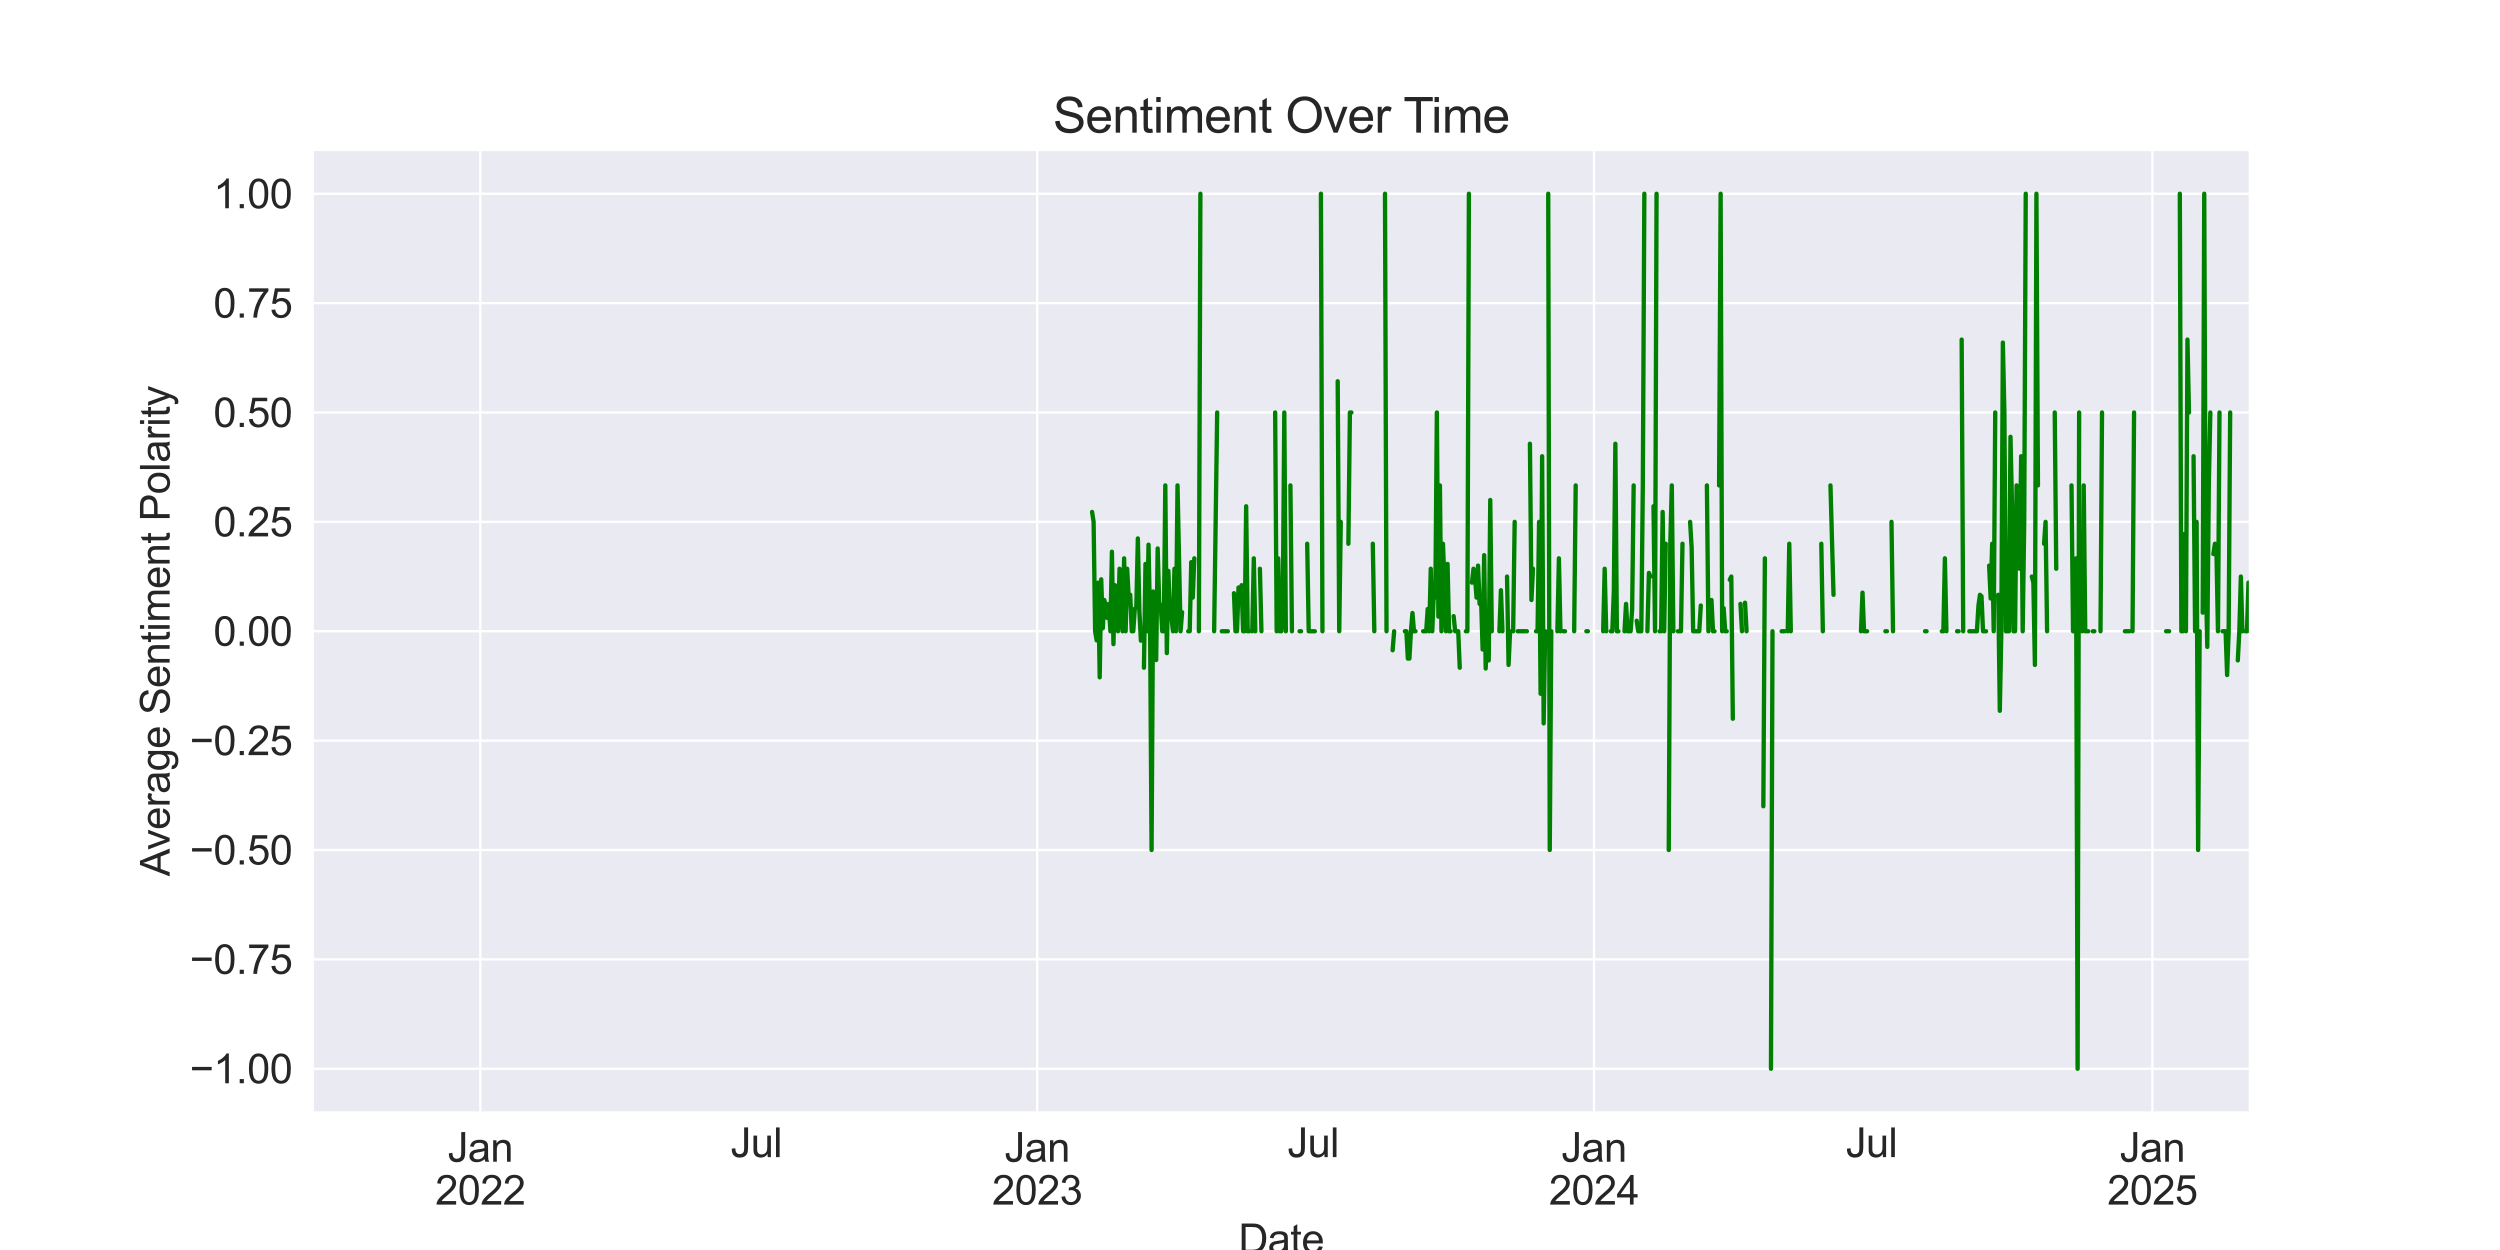 <?xml version="1.0" encoding="utf-8" standalone="no"?>
<!DOCTYPE svg PUBLIC "-//W3C//DTD SVG 1.1//EN"
  "http://www.w3.org/Graphics/SVG/1.1/DTD/svg11.dtd">
<svg xmlns:xlink="http://www.w3.org/1999/xlink" width="864pt" height="432pt" viewBox="0 0 864 432" xmlns="http://www.w3.org/2000/svg" version="1.1">
 <defs>
  <style type="text/css">*{stroke-linejoin: round; stroke-linecap: butt}</style>
 </defs>
 <g id="figure_1">
  <g id="patch_1">
   <path d="M 0 432 
L 864 432 
L 864 0 
L 0 0 
z
" style="fill: #ffffff"/>
  </g>
  <g id="axes_1">
   <g id="patch_2">
    <path d="M 108 384.48 
L 777.6 384.48 
L 777.6 51.84 
L 108 51.84 
z
" style="fill: #eaeaf2"/>
   </g>
   <g id="matplotlib.axis_1">
    <g id="xtick_1">
     <g id="line2d_1">
      <path d="M 108 384.48 
L 108 51.84 
" clip-path="url(#p50790c95e4)" style="fill: none; stroke: #ffffff; stroke-width: 0.8; stroke-linecap: round"/>
     </g>
    </g>
    <g id="xtick_2">
     <g id="line2d_2">
      <path d="M 165.997 384.48 
L 165.997 51.84 
" clip-path="url(#p50790c95e4)" style="fill: none; stroke: #ffffff; stroke-width: 0.8; stroke-linecap: round"/>
     </g>
     <g id="text_1">
      <!-- Jan -->
      <g style="fill: #262626" transform="translate(154.712 401.501) scale(0.14 -0.14)">
       <defs>
        <path id="ArialMT-4a" d="M 184 1300 
L 731 1375 
Q 753 850 928 656 
Q 1103 463 1413 463 
Q 1641 463 1806 567 
Q 1972 672 2034 851 
Q 2097 1031 2097 1425 
L 2097 4581 
L 2703 4581 
L 2703 1459 
Q 2703 884 2564 568 
Q 2425 253 2123 87 
Q 1822 -78 1416 -78 
Q 813 -78 492 269 
Q 172 616 184 1300 
z
" transform="scale(0.016)"/>
        <path id="ArialMT-61" d="M 2588 409 
Q 2275 144 1986 34 
Q 1697 -75 1366 -75 
Q 819 -75 525 192 
Q 231 459 231 875 
Q 231 1119 342 1320 
Q 453 1522 633 1644 
Q 813 1766 1038 1828 
Q 1203 1872 1538 1913 
Q 2219 1994 2541 2106 
Q 2544 2222 2544 2253 
Q 2544 2597 2384 2738 
Q 2169 2928 1744 2928 
Q 1347 2928 1158 2789 
Q 969 2650 878 2297 
L 328 2372 
Q 403 2725 575 2942 
Q 747 3159 1072 3276 
Q 1397 3394 1825 3394 
Q 2250 3394 2515 3294 
Q 2781 3194 2906 3042 
Q 3031 2891 3081 2659 
Q 3109 2516 3109 2141 
L 3109 1391 
Q 3109 606 3145 398 
Q 3181 191 3288 0 
L 2700 0 
Q 2613 175 2588 409 
z
M 2541 1666 
Q 2234 1541 1622 1453 
Q 1275 1403 1131 1340 
Q 988 1278 909 1158 
Q 831 1038 831 891 
Q 831 666 1001 516 
Q 1172 366 1500 366 
Q 1825 366 2078 508 
Q 2331 650 2450 897 
Q 2541 1088 2541 1459 
L 2541 1666 
z
" transform="scale(0.016)"/>
        <path id="ArialMT-6e" d="M 422 0 
L 422 3319 
L 928 3319 
L 928 2847 
Q 1294 3394 1984 3394 
Q 2284 3394 2536 3286 
Q 2788 3178 2913 3003 
Q 3038 2828 3088 2588 
Q 3119 2431 3119 2041 
L 3119 0 
L 2556 0 
L 2556 2019 
Q 2556 2363 2490 2533 
Q 2425 2703 2258 2804 
Q 2091 2906 1866 2906 
Q 1506 2906 1245 2678 
Q 984 2450 984 1813 
L 984 0 
L 422 0 
z
" transform="scale(0.016)"/>
       </defs>
       <use xlink:href="#ArialMT-4a"/>
       <use xlink:href="#ArialMT-61" x="50"/>
       <use xlink:href="#ArialMT-6e" x="105.615"/>
      </g>
      <!-- 2022 -->
      <g style="fill: #262626" transform="translate(150.426 416.309) scale(0.14 -0.14)">
       <defs>
        <path id="ArialMT-32" d="M 3222 541 
L 3222 0 
L 194 0 
Q 188 203 259 391 
Q 375 700 629 1000 
Q 884 1300 1366 1694 
Q 2113 2306 2375 2664 
Q 2638 3022 2638 3341 
Q 2638 3675 2398 3904 
Q 2159 4134 1775 4134 
Q 1369 4134 1125 3890 
Q 881 3647 878 3216 
L 300 3275 
Q 359 3922 746 4261 
Q 1134 4600 1788 4600 
Q 2447 4600 2831 4234 
Q 3216 3869 3216 3328 
Q 3216 3053 3103 2787 
Q 2991 2522 2730 2228 
Q 2469 1934 1863 1422 
Q 1356 997 1212 845 
Q 1069 694 975 541 
L 3222 541 
z
" transform="scale(0.016)"/>
        <path id="ArialMT-30" d="M 266 2259 
Q 266 3072 433 3567 
Q 600 4063 929 4331 
Q 1259 4600 1759 4600 
Q 2128 4600 2406 4451 
Q 2684 4303 2865 4023 
Q 3047 3744 3150 3342 
Q 3253 2941 3253 2259 
Q 3253 1453 3087 958 
Q 2922 463 2592 192 
Q 2263 -78 1759 -78 
Q 1097 -78 719 397 
Q 266 969 266 2259 
z
M 844 2259 
Q 844 1131 1108 757 
Q 1372 384 1759 384 
Q 2147 384 2411 759 
Q 2675 1134 2675 2259 
Q 2675 3391 2411 3762 
Q 2147 4134 1753 4134 
Q 1366 4134 1134 3806 
Q 844 3388 844 2259 
z
" transform="scale(0.016)"/>
       </defs>
       <use xlink:href="#ArialMT-32"/>
       <use xlink:href="#ArialMT-30" x="55.615"/>
       <use xlink:href="#ArialMT-32" x="111.23"/>
       <use xlink:href="#ArialMT-32" x="166.846"/>
      </g>
     </g>
    </g>
    <g id="xtick_3">
     <g id="line2d_3">
      <path d="M 358.441 384.48 
L 358.441 51.84 
" clip-path="url(#p50790c95e4)" style="fill: none; stroke: #ffffff; stroke-width: 0.8; stroke-linecap: round"/>
     </g>
     <g id="text_2">
      <!-- Jan -->
      <g style="fill: #262626" transform="translate(347.156 401.501) scale(0.14 -0.14)">
       <use xlink:href="#ArialMT-4a"/>
       <use xlink:href="#ArialMT-61" x="50"/>
       <use xlink:href="#ArialMT-6e" x="105.615"/>
      </g>
      <!-- 2023 -->
      <g style="fill: #262626" transform="translate(342.87 416.309) scale(0.14 -0.14)">
       <defs>
        <path id="ArialMT-33" d="M 269 1209 
L 831 1284 
Q 928 806 1161 595 
Q 1394 384 1728 384 
Q 2125 384 2398 659 
Q 2672 934 2672 1341 
Q 2672 1728 2419 1979 
Q 2166 2231 1775 2231 
Q 1616 2231 1378 2169 
L 1441 2663 
Q 1497 2656 1531 2656 
Q 1891 2656 2178 2843 
Q 2466 3031 2466 3422 
Q 2466 3731 2256 3934 
Q 2047 4138 1716 4138 
Q 1388 4138 1169 3931 
Q 950 3725 888 3313 
L 325 3413 
Q 428 3978 793 4289 
Q 1159 4600 1703 4600 
Q 2078 4600 2393 4439 
Q 2709 4278 2876 4000 
Q 3044 3722 3044 3409 
Q 3044 3113 2884 2869 
Q 2725 2625 2413 2481 
Q 2819 2388 3044 2092 
Q 3269 1797 3269 1353 
Q 3269 753 2831 336 
Q 2394 -81 1725 -81 
Q 1122 -81 723 278 
Q 325 638 269 1209 
z
" transform="scale(0.016)"/>
       </defs>
       <use xlink:href="#ArialMT-32"/>
       <use xlink:href="#ArialMT-30" x="55.615"/>
       <use xlink:href="#ArialMT-32" x="111.23"/>
       <use xlink:href="#ArialMT-33" x="166.846"/>
      </g>
     </g>
    </g>
    <g id="xtick_4">
     <g id="line2d_4">
      <path d="M 550.885 384.48 
L 550.885 51.84 
" clip-path="url(#p50790c95e4)" style="fill: none; stroke: #ffffff; stroke-width: 0.8; stroke-linecap: round"/>
     </g>
     <g id="text_3">
      <!-- Jan -->
      <g style="fill: #262626" transform="translate(539.6 401.501) scale(0.14 -0.14)">
       <use xlink:href="#ArialMT-4a"/>
       <use xlink:href="#ArialMT-61" x="50"/>
       <use xlink:href="#ArialMT-6e" x="105.615"/>
      </g>
      <!-- 2024 -->
      <g style="fill: #262626" transform="translate(535.314 416.309) scale(0.14 -0.14)">
       <defs>
        <path id="ArialMT-34" d="M 2069 0 
L 2069 1097 
L 81 1097 
L 81 1613 
L 2172 4581 
L 2631 4581 
L 2631 1613 
L 3250 1613 
L 3250 1097 
L 2631 1097 
L 2631 0 
L 2069 0 
z
M 2069 1613 
L 2069 3678 
L 634 1613 
L 2069 1613 
z
" transform="scale(0.016)"/>
       </defs>
       <use xlink:href="#ArialMT-32"/>
       <use xlink:href="#ArialMT-30" x="55.615"/>
       <use xlink:href="#ArialMT-32" x="111.23"/>
       <use xlink:href="#ArialMT-34" x="166.846"/>
      </g>
     </g>
    </g>
    <g id="xtick_5">
     <g id="line2d_5">
      <path d="M 743.856 384.48 
L 743.856 51.84 
" clip-path="url(#p50790c95e4)" style="fill: none; stroke: #ffffff; stroke-width: 0.8; stroke-linecap: round"/>
     </g>
     <g id="text_4">
      <!-- Jan -->
      <g style="fill: #262626" transform="translate(732.571 401.501) scale(0.14 -0.14)">
       <use xlink:href="#ArialMT-4a"/>
       <use xlink:href="#ArialMT-61" x="50"/>
       <use xlink:href="#ArialMT-6e" x="105.615"/>
      </g>
      <!-- 2025 -->
      <g style="fill: #262626" transform="translate(728.286 416.309) scale(0.14 -0.14)">
       <defs>
        <path id="ArialMT-35" d="M 266 1200 
L 856 1250 
Q 922 819 1161 601 
Q 1400 384 1738 384 
Q 2144 384 2425 690 
Q 2706 997 2706 1503 
Q 2706 1984 2436 2262 
Q 2166 2541 1728 2541 
Q 1456 2541 1237 2417 
Q 1019 2294 894 2097 
L 366 2166 
L 809 4519 
L 3088 4519 
L 3088 3981 
L 1259 3981 
L 1013 2750 
Q 1425 3038 1878 3038 
Q 2478 3038 2890 2622 
Q 3303 2206 3303 1553 
Q 3303 931 2941 478 
Q 2500 -78 1738 -78 
Q 1113 -78 717 272 
Q 322 622 266 1200 
z
" transform="scale(0.016)"/>
       </defs>
       <use xlink:href="#ArialMT-32"/>
       <use xlink:href="#ArialMT-30" x="55.615"/>
       <use xlink:href="#ArialMT-32" x="111.23"/>
       <use xlink:href="#ArialMT-35" x="166.846"/>
      </g>
     </g>
    </g>
    <g id="xtick_6">
     <g id="line2d_6">
      <path d="M 777.6 384.48 
L 777.6 51.84 
" clip-path="url(#p50790c95e4)" style="fill: none; stroke: #ffffff; stroke-width: 0.8; stroke-linecap: round"/>
     </g>
    </g>
    <g id="xtick_7"/>
    <g id="xtick_8"/>
    <g id="xtick_9"/>
    <g id="xtick_10"/>
    <g id="xtick_11"/>
    <g id="xtick_12"/>
    <g id="xtick_13"/>
    <g id="xtick_14"/>
    <g id="xtick_15">
     <g id="text_5">
      <!-- Jul -->
      <g style="fill: #262626" transform="translate(252.48 399.901) scale(0.14 -0.14)">
       <defs>
        <path id="ArialMT-75" d="M 2597 0 
L 2597 488 
Q 2209 -75 1544 -75 
Q 1250 -75 995 37 
Q 741 150 617 320 
Q 494 491 444 738 
Q 409 903 409 1263 
L 409 3319 
L 972 3319 
L 972 1478 
Q 972 1038 1006 884 
Q 1059 663 1231 536 
Q 1403 409 1656 409 
Q 1909 409 2131 539 
Q 2353 669 2445 892 
Q 2538 1116 2538 1541 
L 2538 3319 
L 3100 3319 
L 3100 0 
L 2597 0 
z
" transform="scale(0.016)"/>
        <path id="ArialMT-6c" d="M 409 0 
L 409 4581 
L 972 4581 
L 972 0 
L 409 0 
z
" transform="scale(0.016)"/>
       </defs>
       <use xlink:href="#ArialMT-4a"/>
       <use xlink:href="#ArialMT-75" x="50"/>
       <use xlink:href="#ArialMT-6c" x="105.615"/>
      </g>
     </g>
    </g>
    <g id="xtick_16"/>
    <g id="xtick_17"/>
    <g id="xtick_18"/>
    <g id="xtick_19"/>
    <g id="xtick_20"/>
    <g id="xtick_21"/>
    <g id="xtick_22"/>
    <g id="xtick_23"/>
    <g id="xtick_24"/>
    <g id="xtick_25"/>
    <g id="xtick_26">
     <g id="text_6">
      <!-- Jul -->
      <g style="fill: #262626" transform="translate(444.924 399.901) scale(0.14 -0.14)">
       <use xlink:href="#ArialMT-4a"/>
       <use xlink:href="#ArialMT-75" x="50"/>
       <use xlink:href="#ArialMT-6c" x="105.615"/>
      </g>
     </g>
    </g>
    <g id="xtick_27"/>
    <g id="xtick_28"/>
    <g id="xtick_29"/>
    <g id="xtick_30"/>
    <g id="xtick_31"/>
    <g id="xtick_32"/>
    <g id="xtick_33"/>
    <g id="xtick_34"/>
    <g id="xtick_35"/>
    <g id="xtick_36"/>
    <g id="xtick_37">
     <g id="text_7">
      <!-- Jul -->
      <g style="fill: #262626" transform="translate(637.895 399.901) scale(0.14 -0.14)">
       <use xlink:href="#ArialMT-4a"/>
       <use xlink:href="#ArialMT-75" x="50"/>
       <use xlink:href="#ArialMT-6c" x="105.615"/>
      </g>
     </g>
    </g>
    <g id="xtick_38"/>
    <g id="xtick_39"/>
    <g id="xtick_40"/>
    <g id="xtick_41"/>
    <g id="xtick_42"/>
    <g id="xtick_43"/>
    <g id="xtick_44"/>
    <g id="text_8">
     <!-- Date -->
     <g style="fill: #262626" transform="translate(428.015 433.112) scale(0.14 -0.14)">
      <defs>
       <path id="ArialMT-44" d="M 494 0 
L 494 4581 
L 2072 4581 
Q 2606 4581 2888 4516 
Q 3281 4425 3559 4188 
Q 3922 3881 4101 3404 
Q 4281 2928 4281 2316 
Q 4281 1794 4159 1391 
Q 4038 988 3847 723 
Q 3656 459 3429 307 
Q 3203 156 2883 78 
Q 2563 0 2147 0 
L 494 0 
z
M 1100 541 
L 2078 541 
Q 2531 541 2789 625 
Q 3047 709 3200 863 
Q 3416 1078 3536 1442 
Q 3656 1806 3656 2325 
Q 3656 3044 3420 3430 
Q 3184 3816 2847 3947 
Q 2603 4041 2063 4041 
L 1100 4041 
L 1100 541 
z
" transform="scale(0.016)"/>
       <path id="ArialMT-74" d="M 1650 503 
L 1731 6 
Q 1494 -44 1306 -44 
Q 1000 -44 831 53 
Q 663 150 594 308 
Q 525 466 525 972 
L 525 2881 
L 113 2881 
L 113 3319 
L 525 3319 
L 525 4141 
L 1084 4478 
L 1084 3319 
L 1650 3319 
L 1650 2881 
L 1084 2881 
L 1084 941 
Q 1084 700 1114 631 
Q 1144 563 1211 522 
Q 1278 481 1403 481 
Q 1497 481 1650 503 
z
" transform="scale(0.016)"/>
       <path id="ArialMT-65" d="M 2694 1069 
L 3275 997 
Q 3138 488 2766 206 
Q 2394 -75 1816 -75 
Q 1088 -75 661 373 
Q 234 822 234 1631 
Q 234 2469 665 2931 
Q 1097 3394 1784 3394 
Q 2450 3394 2872 2941 
Q 3294 2488 3294 1666 
Q 3294 1616 3291 1516 
L 816 1516 
Q 847 969 1125 678 
Q 1403 388 1819 388 
Q 2128 388 2347 550 
Q 2566 713 2694 1069 
z
M 847 1978 
L 2700 1978 
Q 2663 2397 2488 2606 
Q 2219 2931 1791 2931 
Q 1403 2931 1139 2672 
Q 875 2413 847 1978 
z
" transform="scale(0.016)"/>
      </defs>
      <use xlink:href="#ArialMT-44"/>
      <use xlink:href="#ArialMT-61" x="72.217"/>
      <use xlink:href="#ArialMT-74" x="127.832"/>
      <use xlink:href="#ArialMT-65" x="155.615"/>
     </g>
    </g>
   </g>
   <g id="matplotlib.axis_2">
    <g id="ytick_1">
     <g id="line2d_7">
      <path d="M 108 369.36 
L 777.6 369.36 
" clip-path="url(#p50790c95e4)" style="fill: none; stroke: #ffffff; stroke-width: 0.8; stroke-linecap: round"/>
     </g>
     <g id="text_9">
      <!-- −1.00 -->
      <g style="fill: #262626" transform="translate(65.578 374.37) scale(0.14 -0.14)">
       <defs>
        <path id="ArialMT-2212" d="M 3381 1997 
L 356 1997 
L 356 2522 
L 3381 2522 
L 3381 1997 
z
" transform="scale(0.016)"/>
        <path id="ArialMT-31" d="M 2384 0 
L 1822 0 
L 1822 3584 
Q 1619 3391 1289 3197 
Q 959 3003 697 2906 
L 697 3450 
Q 1169 3672 1522 3987 
Q 1875 4303 2022 4600 
L 2384 4600 
L 2384 0 
z
" transform="scale(0.016)"/>
        <path id="ArialMT-2e" d="M 581 0 
L 581 641 
L 1222 641 
L 1222 0 
L 581 0 
z
" transform="scale(0.016)"/>
       </defs>
       <use xlink:href="#ArialMT-2212"/>
       <use xlink:href="#ArialMT-31" x="58.398"/>
       <use xlink:href="#ArialMT-2e" x="114.014"/>
       <use xlink:href="#ArialMT-30" x="141.797"/>
       <use xlink:href="#ArialMT-30" x="197.412"/>
      </g>
     </g>
    </g>
    <g id="ytick_2">
     <g id="line2d_8">
      <path d="M 108 331.56 
L 777.6 331.56 
" clip-path="url(#p50790c95e4)" style="fill: none; stroke: #ffffff; stroke-width: 0.8; stroke-linecap: round"/>
     </g>
     <g id="text_10">
      <!-- −0.75 -->
      <g style="fill: #262626" transform="translate(65.578 336.57) scale(0.14 -0.14)">
       <defs>
        <path id="ArialMT-37" d="M 303 3981 
L 303 4522 
L 3269 4522 
L 3269 4084 
Q 2831 3619 2401 2847 
Q 1972 2075 1738 1259 
Q 1569 684 1522 0 
L 944 0 
Q 953 541 1156 1306 
Q 1359 2072 1739 2783 
Q 2119 3494 2547 3981 
L 303 3981 
z
" transform="scale(0.016)"/>
       </defs>
       <use xlink:href="#ArialMT-2212"/>
       <use xlink:href="#ArialMT-30" x="58.398"/>
       <use xlink:href="#ArialMT-2e" x="114.014"/>
       <use xlink:href="#ArialMT-37" x="141.797"/>
       <use xlink:href="#ArialMT-35" x="197.412"/>
      </g>
     </g>
    </g>
    <g id="ytick_3">
     <g id="line2d_9">
      <path d="M 108 293.76 
L 777.6 293.76 
" clip-path="url(#p50790c95e4)" style="fill: none; stroke: #ffffff; stroke-width: 0.8; stroke-linecap: round"/>
     </g>
     <g id="text_11">
      <!-- −0.50 -->
      <g style="fill: #262626" transform="translate(65.578 298.77) scale(0.14 -0.14)">
       <use xlink:href="#ArialMT-2212"/>
       <use xlink:href="#ArialMT-30" x="58.398"/>
       <use xlink:href="#ArialMT-2e" x="114.014"/>
       <use xlink:href="#ArialMT-35" x="141.797"/>
       <use xlink:href="#ArialMT-30" x="197.412"/>
      </g>
     </g>
    </g>
    <g id="ytick_4">
     <g id="line2d_10">
      <path d="M 108 255.96 
L 777.6 255.96 
" clip-path="url(#p50790c95e4)" style="fill: none; stroke: #ffffff; stroke-width: 0.8; stroke-linecap: round"/>
     </g>
     <g id="text_12">
      <!-- −0.25 -->
      <g style="fill: #262626" transform="translate(65.578 260.97) scale(0.14 -0.14)">
       <use xlink:href="#ArialMT-2212"/>
       <use xlink:href="#ArialMT-30" x="58.398"/>
       <use xlink:href="#ArialMT-2e" x="114.014"/>
       <use xlink:href="#ArialMT-32" x="141.797"/>
       <use xlink:href="#ArialMT-35" x="197.412"/>
      </g>
     </g>
    </g>
    <g id="ytick_5">
     <g id="line2d_11">
      <path d="M 108 218.16 
L 777.6 218.16 
" clip-path="url(#p50790c95e4)" style="fill: none; stroke: #ffffff; stroke-width: 0.8; stroke-linecap: round"/>
     </g>
     <g id="text_13">
      <!-- 0.00 -->
      <g style="fill: #262626" transform="translate(73.755 223.17) scale(0.14 -0.14)">
       <use xlink:href="#ArialMT-30"/>
       <use xlink:href="#ArialMT-2e" x="55.615"/>
       <use xlink:href="#ArialMT-30" x="83.398"/>
       <use xlink:href="#ArialMT-30" x="139.014"/>
      </g>
     </g>
    </g>
    <g id="ytick_6">
     <g id="line2d_12">
      <path d="M 108 180.36 
L 777.6 180.36 
" clip-path="url(#p50790c95e4)" style="fill: none; stroke: #ffffff; stroke-width: 0.8; stroke-linecap: round"/>
     </g>
     <g id="text_14">
      <!-- 0.25 -->
      <g style="fill: #262626" transform="translate(73.755 185.37) scale(0.14 -0.14)">
       <use xlink:href="#ArialMT-30"/>
       <use xlink:href="#ArialMT-2e" x="55.615"/>
       <use xlink:href="#ArialMT-32" x="83.398"/>
       <use xlink:href="#ArialMT-35" x="139.014"/>
      </g>
     </g>
    </g>
    <g id="ytick_7">
     <g id="line2d_13">
      <path d="M 108 142.56 
L 777.6 142.56 
" clip-path="url(#p50790c95e4)" style="fill: none; stroke: #ffffff; stroke-width: 0.8; stroke-linecap: round"/>
     </g>
     <g id="text_15">
      <!-- 0.50 -->
      <g style="fill: #262626" transform="translate(73.755 147.57) scale(0.14 -0.14)">
       <use xlink:href="#ArialMT-30"/>
       <use xlink:href="#ArialMT-2e" x="55.615"/>
       <use xlink:href="#ArialMT-35" x="83.398"/>
       <use xlink:href="#ArialMT-30" x="139.014"/>
      </g>
     </g>
    </g>
    <g id="ytick_8">
     <g id="line2d_14">
      <path d="M 108 104.76 
L 777.6 104.76 
" clip-path="url(#p50790c95e4)" style="fill: none; stroke: #ffffff; stroke-width: 0.8; stroke-linecap: round"/>
     </g>
     <g id="text_16">
      <!-- 0.75 -->
      <g style="fill: #262626" transform="translate(73.755 109.77) scale(0.14 -0.14)">
       <use xlink:href="#ArialMT-30"/>
       <use xlink:href="#ArialMT-2e" x="55.615"/>
       <use xlink:href="#ArialMT-37" x="83.398"/>
       <use xlink:href="#ArialMT-35" x="139.014"/>
      </g>
     </g>
    </g>
    <g id="ytick_9">
     <g id="line2d_15">
      <path d="M 108 66.96 
L 777.6 66.96 
" clip-path="url(#p50790c95e4)" style="fill: none; stroke: #ffffff; stroke-width: 0.8; stroke-linecap: round"/>
     </g>
     <g id="text_17">
      <!-- 1.00 -->
      <g style="fill: #262626" transform="translate(73.755 71.97) scale(0.14 -0.14)">
       <use xlink:href="#ArialMT-31"/>
       <use xlink:href="#ArialMT-2e" x="55.615"/>
       <use xlink:href="#ArialMT-30" x="83.398"/>
       <use xlink:href="#ArialMT-30" x="139.014"/>
      </g>
     </g>
    </g>
    <g id="text_18">
     <!-- Average Sentiment Polarity -->
     <g style="fill: #262626" transform="translate(58.631 302.853) rotate(-90) scale(0.14 -0.14)">
      <defs>
       <path id="ArialMT-41" d="M -9 0 
L 1750 4581 
L 2403 4581 
L 4278 0 
L 3588 0 
L 3053 1388 
L 1138 1388 
L 634 0 
L -9 0 
z
M 1313 1881 
L 2866 1881 
L 2388 3150 
Q 2169 3728 2063 4100 
Q 1975 3659 1816 3225 
L 1313 1881 
z
" transform="scale(0.016)"/>
       <path id="ArialMT-76" d="M 1344 0 
L 81 3319 
L 675 3319 
L 1388 1331 
Q 1503 1009 1600 663 
Q 1675 925 1809 1294 
L 2547 3319 
L 3125 3319 
L 1869 0 
L 1344 0 
z
" transform="scale(0.016)"/>
       <path id="ArialMT-72" d="M 416 0 
L 416 3319 
L 922 3319 
L 922 2816 
Q 1116 3169 1280 3281 
Q 1444 3394 1641 3394 
Q 1925 3394 2219 3213 
L 2025 2691 
Q 1819 2813 1613 2813 
Q 1428 2813 1281 2702 
Q 1134 2591 1072 2394 
Q 978 2094 978 1738 
L 978 0 
L 416 0 
z
" transform="scale(0.016)"/>
       <path id="ArialMT-67" d="M 319 -275 
L 866 -356 
Q 900 -609 1056 -725 
Q 1266 -881 1628 -881 
Q 2019 -881 2231 -725 
Q 2444 -569 2519 -288 
Q 2563 -116 2559 434 
Q 2191 0 1641 0 
Q 956 0 581 494 
Q 206 988 206 1678 
Q 206 2153 378 2554 
Q 550 2956 876 3175 
Q 1203 3394 1644 3394 
Q 2231 3394 2613 2919 
L 2613 3319 
L 3131 3319 
L 3131 450 
Q 3131 -325 2973 -648 
Q 2816 -972 2473 -1159 
Q 2131 -1347 1631 -1347 
Q 1038 -1347 672 -1080 
Q 306 -813 319 -275 
z
M 784 1719 
Q 784 1066 1043 766 
Q 1303 466 1694 466 
Q 2081 466 2343 764 
Q 2606 1063 2606 1700 
Q 2606 2309 2336 2618 
Q 2066 2928 1684 2928 
Q 1309 2928 1046 2623 
Q 784 2319 784 1719 
z
" transform="scale(0.016)"/>
       <path id="ArialMT-20" transform="scale(0.016)"/>
       <path id="ArialMT-53" d="M 288 1472 
L 859 1522 
Q 900 1178 1048 958 
Q 1197 738 1509 602 
Q 1822 466 2213 466 
Q 2559 466 2825 569 
Q 3091 672 3220 851 
Q 3350 1031 3350 1244 
Q 3350 1459 3225 1620 
Q 3100 1781 2813 1891 
Q 2628 1963 1997 2114 
Q 1366 2266 1113 2400 
Q 784 2572 623 2826 
Q 463 3081 463 3397 
Q 463 3744 659 4045 
Q 856 4347 1234 4503 
Q 1613 4659 2075 4659 
Q 2584 4659 2973 4495 
Q 3363 4331 3572 4012 
Q 3781 3694 3797 3291 
L 3216 3247 
Q 3169 3681 2898 3903 
Q 2628 4125 2100 4125 
Q 1550 4125 1298 3923 
Q 1047 3722 1047 3438 
Q 1047 3191 1225 3031 
Q 1400 2872 2139 2705 
Q 2878 2538 3153 2413 
Q 3553 2228 3743 1945 
Q 3934 1663 3934 1294 
Q 3934 928 3725 604 
Q 3516 281 3123 101 
Q 2731 -78 2241 -78 
Q 1619 -78 1198 103 
Q 778 284 539 648 
Q 300 1013 288 1472 
z
" transform="scale(0.016)"/>
       <path id="ArialMT-69" d="M 425 3934 
L 425 4581 
L 988 4581 
L 988 3934 
L 425 3934 
z
M 425 0 
L 425 3319 
L 988 3319 
L 988 0 
L 425 0 
z
" transform="scale(0.016)"/>
       <path id="ArialMT-6d" d="M 422 0 
L 422 3319 
L 925 3319 
L 925 2853 
Q 1081 3097 1340 3245 
Q 1600 3394 1931 3394 
Q 2300 3394 2536 3241 
Q 2772 3088 2869 2813 
Q 3263 3394 3894 3394 
Q 4388 3394 4653 3120 
Q 4919 2847 4919 2278 
L 4919 0 
L 4359 0 
L 4359 2091 
Q 4359 2428 4304 2576 
Q 4250 2725 4106 2815 
Q 3963 2906 3769 2906 
Q 3419 2906 3187 2673 
Q 2956 2441 2956 1928 
L 2956 0 
L 2394 0 
L 2394 2156 
Q 2394 2531 2256 2718 
Q 2119 2906 1806 2906 
Q 1569 2906 1367 2781 
Q 1166 2656 1075 2415 
Q 984 2175 984 1722 
L 984 0 
L 422 0 
z
" transform="scale(0.016)"/>
       <path id="ArialMT-50" d="M 494 0 
L 494 4581 
L 2222 4581 
Q 2678 4581 2919 4538 
Q 3256 4481 3484 4323 
Q 3713 4166 3852 3881 
Q 3991 3597 3991 3256 
Q 3991 2672 3619 2267 
Q 3247 1863 2275 1863 
L 1100 1863 
L 1100 0 
L 494 0 
z
M 1100 2403 
L 2284 2403 
Q 2872 2403 3119 2622 
Q 3366 2841 3366 3238 
Q 3366 3525 3220 3729 
Q 3075 3934 2838 4000 
Q 2684 4041 2272 4041 
L 1100 4041 
L 1100 2403 
z
" transform="scale(0.016)"/>
       <path id="ArialMT-6f" d="M 213 1659 
Q 213 2581 725 3025 
Q 1153 3394 1769 3394 
Q 2453 3394 2887 2945 
Q 3322 2497 3322 1706 
Q 3322 1066 3130 698 
Q 2938 331 2570 128 
Q 2203 -75 1769 -75 
Q 1072 -75 642 372 
Q 213 819 213 1659 
z
M 791 1659 
Q 791 1022 1069 705 
Q 1347 388 1769 388 
Q 2188 388 2466 706 
Q 2744 1025 2744 1678 
Q 2744 2294 2464 2611 
Q 2184 2928 1769 2928 
Q 1347 2928 1069 2612 
Q 791 2297 791 1659 
z
" transform="scale(0.016)"/>
       <path id="ArialMT-79" d="M 397 -1278 
L 334 -750 
Q 519 -800 656 -800 
Q 844 -800 956 -737 
Q 1069 -675 1141 -563 
Q 1194 -478 1313 -144 
Q 1328 -97 1363 -6 
L 103 3319 
L 709 3319 
L 1400 1397 
Q 1534 1031 1641 628 
Q 1738 1016 1872 1384 
L 2581 3319 
L 3144 3319 
L 1881 -56 
Q 1678 -603 1566 -809 
Q 1416 -1088 1222 -1217 
Q 1028 -1347 759 -1347 
Q 597 -1347 397 -1278 
z
" transform="scale(0.016)"/>
      </defs>
      <use xlink:href="#ArialMT-41"/>
      <use xlink:href="#ArialMT-76" x="64.949"/>
      <use xlink:href="#ArialMT-65" x="114.949"/>
      <use xlink:href="#ArialMT-72" x="170.564"/>
      <use xlink:href="#ArialMT-61" x="203.865"/>
      <use xlink:href="#ArialMT-67" x="259.48"/>
      <use xlink:href="#ArialMT-65" x="315.096"/>
      <use xlink:href="#ArialMT-20" x="370.711"/>
      <use xlink:href="#ArialMT-53" x="398.494"/>
      <use xlink:href="#ArialMT-65" x="465.193"/>
      <use xlink:href="#ArialMT-6e" x="520.809"/>
      <use xlink:href="#ArialMT-74" x="576.424"/>
      <use xlink:href="#ArialMT-69" x="604.207"/>
      <use xlink:href="#ArialMT-6d" x="626.424"/>
      <use xlink:href="#ArialMT-65" x="709.725"/>
      <use xlink:href="#ArialMT-6e" x="765.34"/>
      <use xlink:href="#ArialMT-74" x="820.955"/>
      <use xlink:href="#ArialMT-20" x="848.738"/>
      <use xlink:href="#ArialMT-50" x="876.521"/>
      <use xlink:href="#ArialMT-6f" x="943.221"/>
      <use xlink:href="#ArialMT-6c" x="998.836"/>
      <use xlink:href="#ArialMT-61" x="1021.053"/>
      <use xlink:href="#ArialMT-72" x="1076.668"/>
      <use xlink:href="#ArialMT-69" x="1109.969"/>
      <use xlink:href="#ArialMT-74" x="1132.186"/>
      <use xlink:href="#ArialMT-79" x="1159.969"/>
     </g>
    </g>
   </g>
   <g id="line2d_16">
    <path d="M 377.422 176.924 
L 377.949 180.36 
L 378.476 218.16 
L 379.003 221.31 
L 379.531 201.36 
L 380.058 234.076 
L 380.585 200.221 
L 381.112 217.138 
L 381.64 207.36 
L 382.167 209.266 
L 382.694 213.578 
L 383.221 208.71 
L 383.749 218.16 
L 384.276 190.669 
L 384.803 222.607 
L 385.33 202.244 
L 385.858 211.287 
L 386.385 218.16 
L 386.912 196.56 
L 387.967 218.16 
L 388.494 192.96 
L 389.021 218.16 
L 389.548 196.56 
L 390.076 206.529 
L 390.603 205.56 
L 391.13 218.16 
L 391.657 218.16 
L 392.185 210.366 
L 392.712 209.987 
L 393.239 186.087 
L 393.766 211.287 
L 394.294 221.412 
M 395.348 230.76 
L 395.875 194.898 
L 396.403 218.16 
L 396.93 188.235 
L 397.457 214.724 
L 397.984 293.76 
L 398.511 204.415 
L 399.039 208.71 
L 399.566 228.107 
L 400.093 189.555 
L 400.62 208.71 
L 401.148 208.996 
L 401.675 218.16 
L 402.202 218.16 
L 402.729 167.76 
L 403.257 225.72 
L 403.784 197.305 
L 404.311 212.112 
L 404.838 212.946 
L 405.366 218.16 
L 405.893 196.56 
L 406.42 218.16 
L 406.947 167.76 
L 408.002 218.16 
L 408.529 211.586 
M 410.638 218.16 
L 411.165 218.16 
L 411.693 194.286 
L 412.22 206.529 
L 412.747 192.96 
M 414.329 218.16 
L 414.856 66.96 
M 419.601 218.16 
L 420.656 142.56 
M 422.237 218.16 
L 424.346 218.16 
M 426.455 205.012 
L 426.983 218.16 
L 427.51 218.16 
L 428.037 203.04 
M 429.092 202.244 
L 429.619 218.16 
L 430.146 218.16 
L 430.673 174.96 
L 431.201 218.16 
L 431.728 218.16 
M 432.782 218.16 
L 433.31 192.96 
L 433.837 218.16 
M 435.419 196.56 
L 435.946 218.16 
M 440.691 142.56 
L 441.218 218.16 
L 441.746 192.96 
L 442.273 218.16 
L 442.8 218.16 
L 443.327 209.266 
L 443.854 142.56 
L 444.382 218.16 
M 445.963 167.76 
L 446.491 218.16 
M 449.127 218.16 
L 449.654 218.16 
M 451.763 187.92 
L 452.29 218.16 
L 454.399 218.16 
M 456.508 66.96 
L 457.036 218.16 
M 462.308 131.76 
L 462.835 218.16 
L 463.363 180.36 
M 465.999 187.92 
L 466.526 142.56 
L 467.053 142.56 
M 474.435 187.92 
L 474.962 218.16 
M 478.653 66.96 
L 479.18 218.16 
M 481.289 224.734 
L 481.816 218.16 
M 485.507 218.16 
L 486.034 218.16 
L 486.561 227.61 
L 487.089 227.61 
L 487.616 218.16 
L 488.143 211.86 
L 488.67 218.16 
L 489.197 218.16 
M 491.834 218.16 
L 492.888 218.16 
L 493.415 210.472 
L 493.943 218.16 
L 494.47 196.56 
L 494.997 218.16 
L 495.524 204.415 
L 496.052 206.529 
L 496.579 142.56 
L 497.106 213.12 
L 497.633 167.76 
L 498.161 218.16 
L 498.688 187.92 
L 499.215 201.36 
L 499.742 218.16 
L 500.27 194.898 
L 500.797 218.16 
L 501.324 218.16 
M 502.379 212.946 
L 502.906 218.16 
L 503.96 218.16 
L 504.488 230.76 
M 506.597 218.16 
L 507.124 218.16 
L 507.651 66.96 
M 508.706 201.36 
L 509.233 196.56 
L 509.76 199.26 
L 510.287 206.529 
L 510.814 195.48 
L 511.342 208.71 
L 511.869 207.477 
L 512.396 224.46 
L 512.923 191.864 
L 513.451 231.028 
L 513.978 218.16 
L 514.505 228.24 
L 515.032 172.8 
L 515.56 218.16 
M 518.196 218.16 
L 518.723 203.985 
L 519.25 218.16 
M 520.832 199.26 
L 521.359 229.791 
L 521.887 218.16 
M 522.941 218.16 
L 523.468 180.36 
M 524.523 218.16 
L 527.686 218.16 
M 528.741 153.36 
L 529.268 207.36 
L 529.795 196.56 
M 530.85 218.16 
L 531.377 218.16 
L 531.904 180.36 
L 532.431 239.76 
L 532.959 157.68 
L 533.486 249.992 
L 534.013 218.16 
M 535.068 66.96 
L 535.595 293.76 
L 536.122 218.16 
M 538.231 218.16 
L 538.758 192.96 
L 539.286 218.16 
M 540.34 218.16 
L 540.867 218.16 
M 544.031 218.16 
L 544.558 167.76 
M 548.249 218.16 
L 548.776 218.16 
M 554.049 218.16 
L 554.576 196.56 
L 555.103 218.16 
M 556.685 218.16 
L 557.212 218.16 
L 557.739 204.415 
L 558.266 153.36 
L 558.794 218.16 
L 559.321 218.16 
M 561.43 218.16 
L 561.957 208.71 
L 562.484 218.16 
L 563.539 218.16 
L 564.066 210.6 
L 564.593 167.76 
M 565.648 214.531 
L 566.175 218.16 
L 567.23 218.16 
L 567.757 167.76 
L 568.284 66.96 
M 569.339 218.16 
L 569.866 198 
L 570.393 199.26 
M 571.448 174.96 
L 571.975 218.16 
L 572.502 66.96 
M 573.557 218.16 
L 574.084 218.16 
L 574.611 176.924 
L 575.138 218.16 
L 575.666 187.92 
M 576.72 293.76 
L 577.247 187.92 
L 577.774 167.76 
L 578.302 218.16 
M 579.883 218.16 
L 580.938 218.16 
L 581.465 187.92 
M 584.101 180.36 
L 584.629 189.254 
L 585.156 218.16 
L 587.265 218.16 
L 587.792 209.266 
M 589.901 167.76 
L 590.428 218.16 
M 591.483 207.36 
L 592.01 218.16 
L 592.537 218.16 
M 594.119 167.76 
L 594.646 66.96 
L 595.174 218.16 
L 595.701 210.202 
L 596.228 218.16 
L 596.755 218.16 
M 597.81 200.372 
L 598.337 199.26 
L 598.864 248.4 
M 601.5 208.71 
L 602.028 218.16 
M 603.082 208.299 
L 603.609 218.16 
M 609.409 278.64 
L 609.936 192.96 
M 612.045 369.36 
L 612.573 218.16 
M 615.736 218.16 
L 616.791 218.16 
M 617.845 218.16 
L 618.372 187.92 
L 618.9 218.16 
M 629.444 187.92 
L 629.972 218.16 
M 632.608 167.76 
L 633.662 205.56 
M 643.153 218.16 
L 643.68 204.819 
L 644.207 218.16 
L 645.262 218.16 
M 651.589 218.16 
L 652.116 218.16 
M 653.698 180.36 
L 654.225 218.16 
M 665.297 218.16 
L 665.824 218.16 
M 671.097 218.16 
L 671.624 218.16 
L 672.151 192.96 
L 672.678 218.16 
M 676.369 218.16 
L 676.896 218.16 
M 677.951 117.36 
L 678.478 218.16 
M 680.587 218.16 
L 683.223 218.16 
L 683.751 209.266 
L 684.278 205.56 
L 684.805 206.064 
L 685.332 218.16 
L 686.387 218.16 
M 687.441 195.48 
L 687.969 206.82 
L 688.496 187.92 
L 689.023 218.16 
L 689.55 142.56 
M 690.605 205.56 
L 691.132 245.651 
L 691.659 218.16 
L 692.186 118.399 
L 692.714 142.56 
L 693.241 218.16 
L 694.295 218.16 
L 694.823 150.96 
L 695.35 174.96 
L 695.877 218.16 
L 696.404 218.16 
L 696.932 167.76 
M 697.986 196.56 
L 698.513 157.68 
L 699.041 218.16 
L 699.568 180.36 
L 700.095 66.96 
M 702.204 199.26 
L 702.731 201.36 
L 703.259 229.791 
L 703.786 66.96 
L 704.313 167.76 
M 706.422 187.92 
L 706.949 180.36 
L 707.477 218.16 
M 710.113 142.56 
L 710.64 196.56 
M 715.912 167.76 
L 716.44 218.16 
L 716.967 218.16 
L 717.494 192.96 
L 718.021 369.36 
L 718.549 142.56 
M 719.603 218.16 
L 720.13 167.76 
L 720.658 218.16 
L 721.712 218.16 
M 723.294 218.16 
L 723.821 218.16 
M 725.93 218.16 
L 726.457 142.56 
M 734.366 218.16 
L 735.948 218.16 
M 737.002 218.16 
L 737.529 142.56 
M 748.602 218.16 
L 749.656 218.16 
M 753.347 66.96 
L 753.874 218.16 
L 754.401 218.16 
L 754.929 184.56 
L 755.456 218.16 
L 755.983 117.36 
L 756.51 142.56 
M 758.092 157.68 
L 758.619 218.16 
L 759.146 180.36 
L 759.674 293.76 
L 760.201 218.16 
M 761.255 211.726 
L 761.783 66.96 
L 762.31 198.438 
L 762.837 223.56 
L 763.364 167.76 
L 763.892 142.56 
M 764.946 191.478 
L 765.473 187.92 
L 766.001 190.669 
L 766.528 218.16 
L 767.055 142.56 
M 768.11 218.16 
L 769.164 218.16 
L 769.691 233.28 
L 770.219 218.16 
L 770.746 142.56 
M 773.382 228.24 
L 773.909 218.16 
L 774.437 199.26 
L 774.964 218.16 
M 776.018 218.16 
L 776.546 218.16 
L 777.073 201.36 
L 777.6 218.16 
L 777.6 218.16 
" clip-path="url(#p50790c95e4)" style="fill: none; stroke: #008000; stroke-width: 1.5; stroke-linecap: round"/>
   </g>
   <g id="patch_3">
    <path d="M 108 384.48 
L 108 51.84 
" style="fill: none; stroke: #ffffff; stroke-width: 0.8; stroke-linejoin: miter; stroke-linecap: square"/>
   </g>
   <g id="patch_4">
    <path d="M 777.6 384.48 
L 777.6 51.84 
" style="fill: none; stroke: #ffffff; stroke-width: 0.8; stroke-linejoin: miter; stroke-linecap: square"/>
   </g>
   <g id="patch_5">
    <path d="M 108 384.48 
L 777.6 384.48 
" style="fill: none; stroke: #ffffff; stroke-width: 0.8; stroke-linejoin: miter; stroke-linecap: square"/>
   </g>
   <g id="patch_6">
    <path d="M 108 51.84 
L 777.6 51.84 
" style="fill: none; stroke: #ffffff; stroke-width: 0.8; stroke-linejoin: miter; stroke-linecap: square"/>
   </g>
   <g id="text_19">
    <!-- Sentiment Over Time -->
    <g style="fill: #262626" transform="translate(363.91 45.84) scale(0.168 -0.168)">
     <defs>
      <path id="ArialMT-4f" d="M 309 2231 
Q 309 3372 921 4017 
Q 1534 4663 2503 4663 
Q 3138 4663 3647 4359 
Q 4156 4056 4423 3514 
Q 4691 2972 4691 2284 
Q 4691 1588 4409 1038 
Q 4128 488 3612 205 
Q 3097 -78 2500 -78 
Q 1853 -78 1343 234 
Q 834 547 571 1087 
Q 309 1628 309 2231 
z
M 934 2222 
Q 934 1394 1379 917 
Q 1825 441 2497 441 
Q 3181 441 3623 922 
Q 4066 1403 4066 2288 
Q 4066 2847 3877 3264 
Q 3688 3681 3323 3911 
Q 2959 4141 2506 4141 
Q 1863 4141 1398 3698 
Q 934 3256 934 2222 
z
" transform="scale(0.016)"/>
      <path id="ArialMT-54" d="M 1659 0 
L 1659 4041 
L 150 4041 
L 150 4581 
L 3781 4581 
L 3781 4041 
L 2266 4041 
L 2266 0 
L 1659 0 
z
" transform="scale(0.016)"/>
     </defs>
     <use xlink:href="#ArialMT-53"/>
     <use xlink:href="#ArialMT-65" x="66.699"/>
     <use xlink:href="#ArialMT-6e" x="122.314"/>
     <use xlink:href="#ArialMT-74" x="177.93"/>
     <use xlink:href="#ArialMT-69" x="205.713"/>
     <use xlink:href="#ArialMT-6d" x="227.93"/>
     <use xlink:href="#ArialMT-65" x="311.23"/>
     <use xlink:href="#ArialMT-6e" x="366.846"/>
     <use xlink:href="#ArialMT-74" x="422.461"/>
     <use xlink:href="#ArialMT-20" x="450.244"/>
     <use xlink:href="#ArialMT-4f" x="478.027"/>
     <use xlink:href="#ArialMT-76" x="555.811"/>
     <use xlink:href="#ArialMT-65" x="605.811"/>
     <use xlink:href="#ArialMT-72" x="661.426"/>
     <use xlink:href="#ArialMT-20" x="694.727"/>
     <use xlink:href="#ArialMT-54" x="720.76"/>
     <use xlink:href="#ArialMT-69" x="778.094"/>
     <use xlink:href="#ArialMT-6d" x="800.311"/>
     <use xlink:href="#ArialMT-65" x="883.611"/>
    </g>
   </g>
  </g>
 </g>
 <defs>
  <clipPath id="p50790c95e4">
   <rect x="108" y="51.84" width="669.6" height="332.64"/>
  </clipPath>
 </defs>
</svg>
